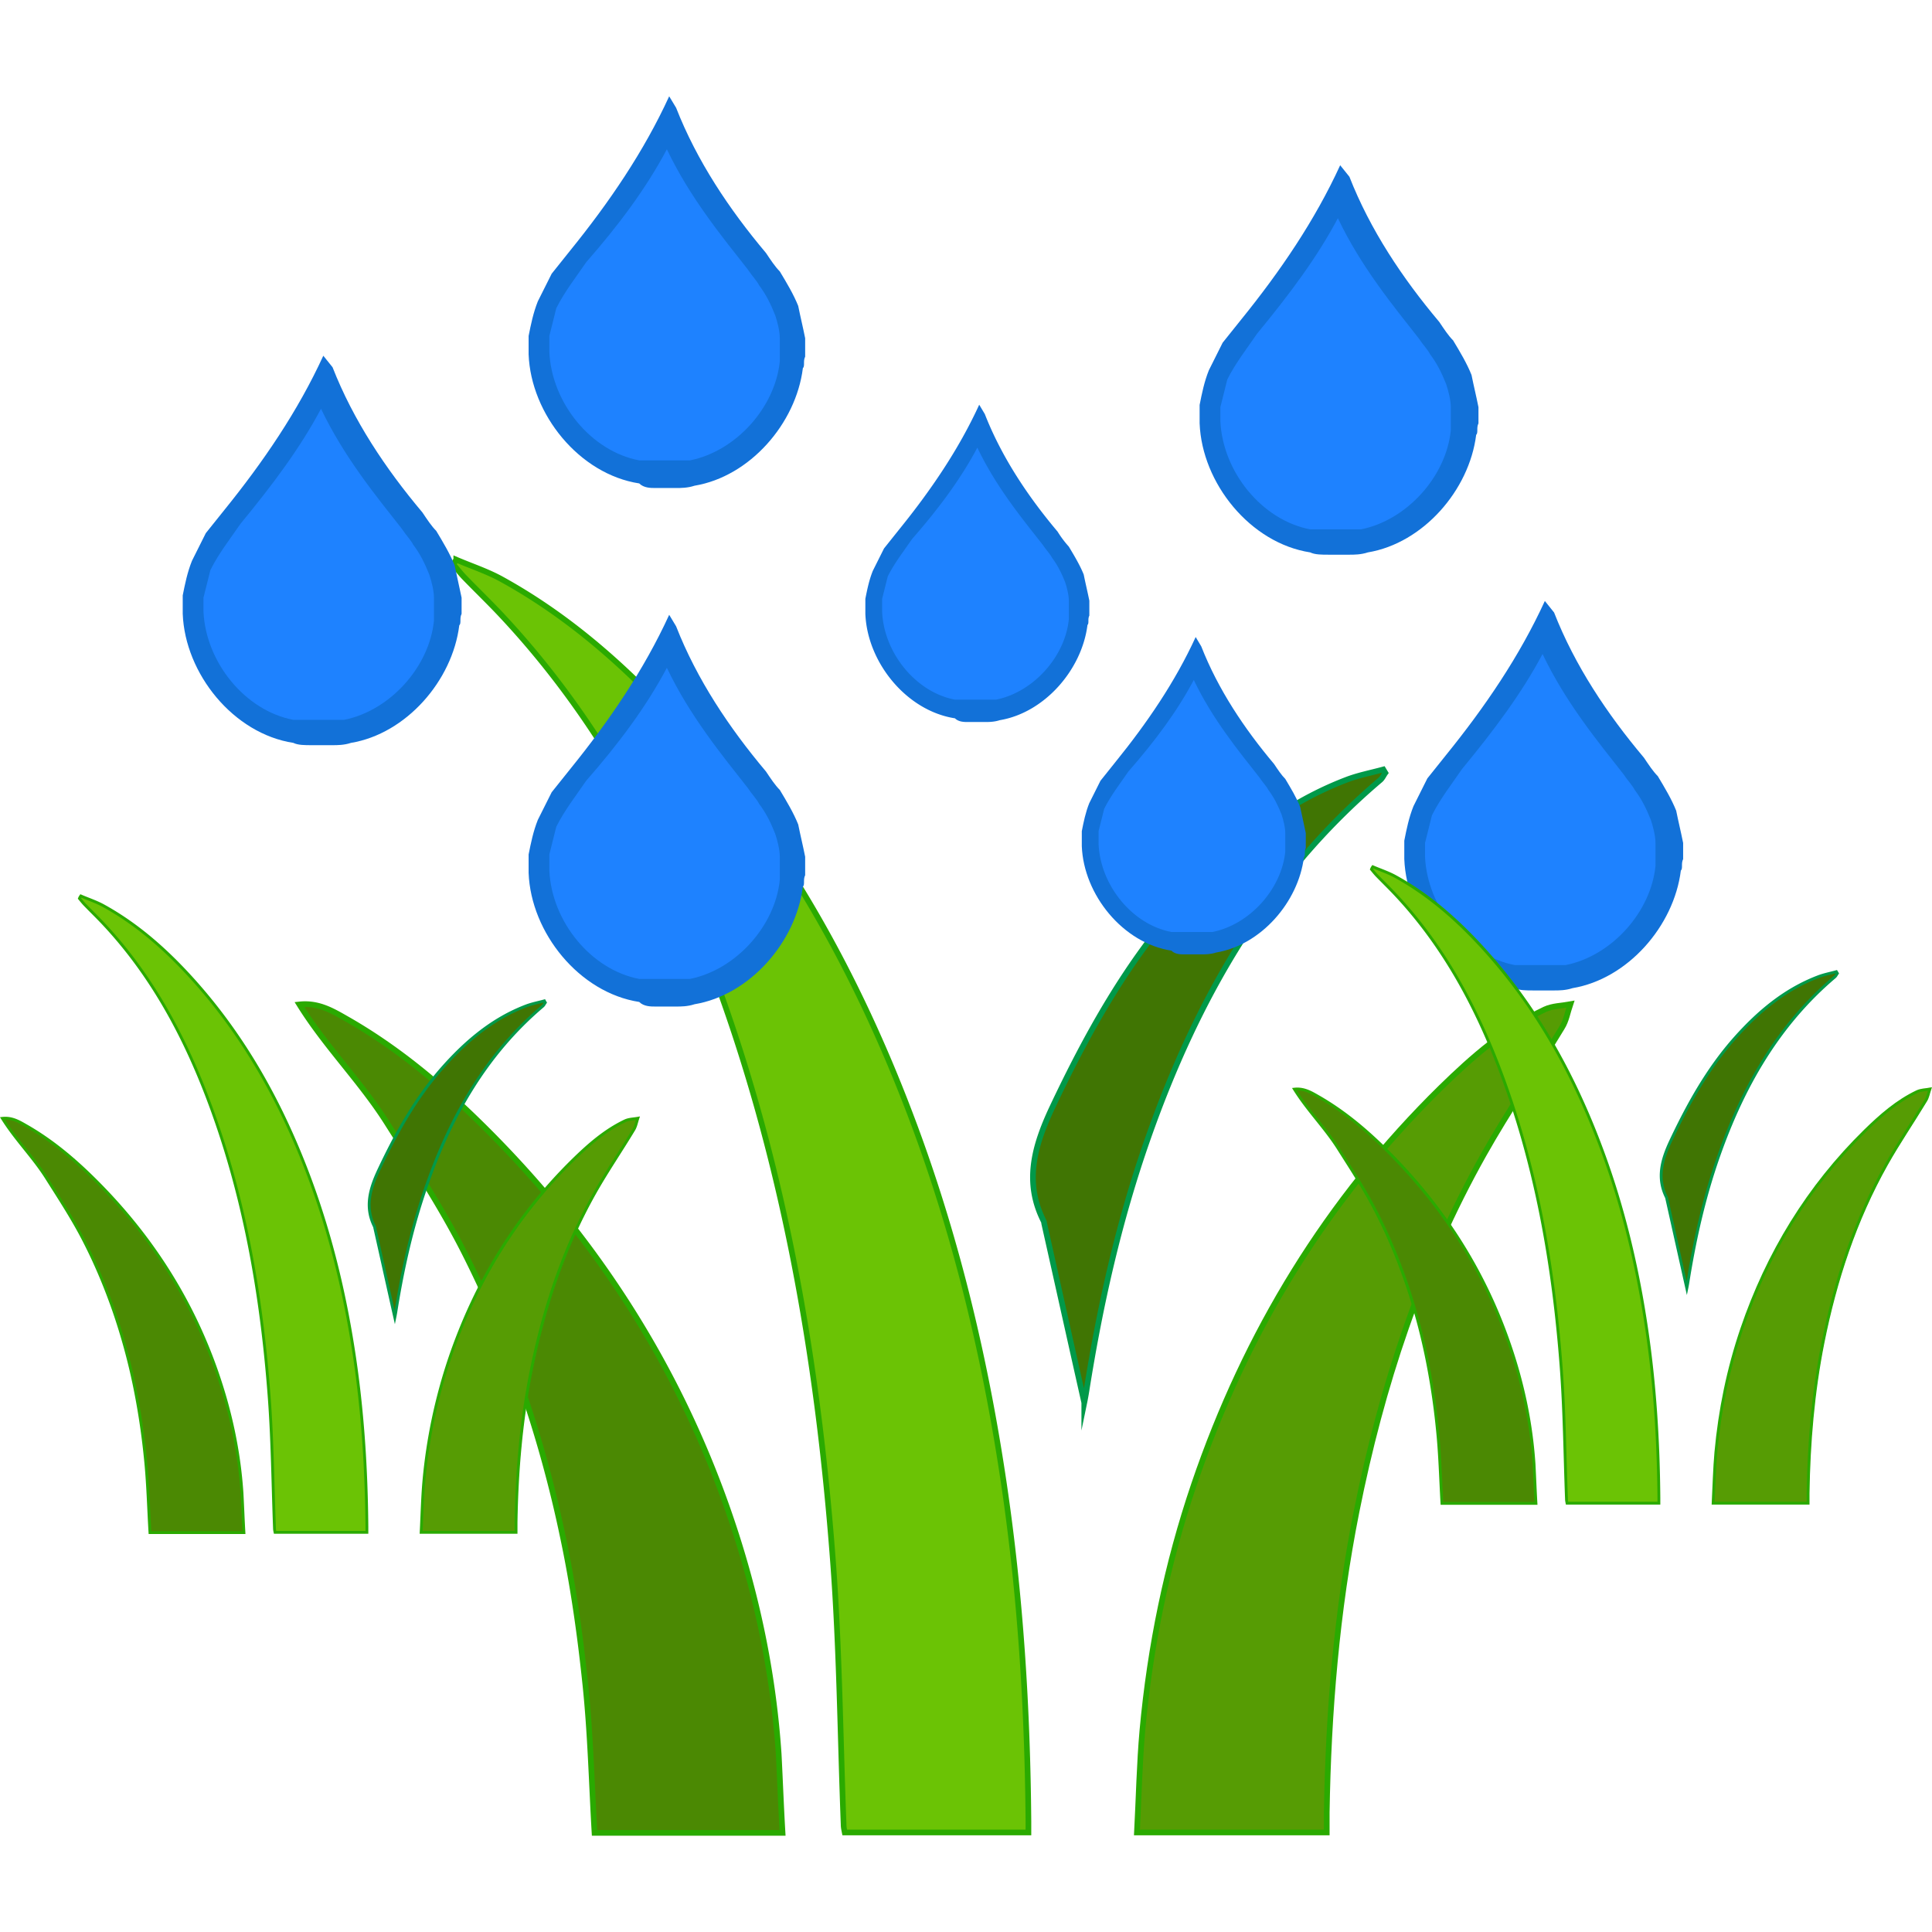 <svg xmlns="http://www.w3.org/2000/svg" viewBox="0 0 64 64"><path d="M15.152 18.573l-.09.158c.112.135.218.27.338.398.391.407.805.798 1.188 1.211 3.13 3.324 5.288 7.243 6.905 11.462 2.459 6.415 3.625 13.109 4.136 19.923.218 2.903.24 5.828.353 8.739 0 .09.03.18.038.263h6.084v-.36c-.03-3.754-.263-7.484-.812-11.2-.594-4.015-1.52-7.941-2.925-11.754-1.888-5.122-4.498-9.815-8.25-13.816-1.61-1.715-3.378-3.234-5.438-4.37-.482-.263-1.016-.436-1.527-.654m22.547 42.162h6.303v-.655c.052-3.346.33-6.678.985-9.965.827-4.159 2.136-8.145 4.22-11.845.804-1.429 1.729-2.79 2.586-4.197.136-.233.188-.519.279-.774-.286.052-.594.052-.85.173-1.316.631-2.407 1.572-3.43 2.58-3.79 3.715-6.475 8.122-8.182 13.138a34.872 34.872 0 0 0-1.715 8.168c-.113 1.105-.135 2.226-.196 3.377m-11.74.014c-.045-.902-.075-1.752-.135-2.61-.188-2.797-.782-5.52-1.707-8.16-1.707-4.858-4.445-9.055-8.1-12.665-1.369-1.353-2.843-2.587-4.528-3.542-.459-.263-.925-.534-1.542-.466.873 1.406 2.054 2.58 2.926 3.963.88 1.4 1.79 2.79 2.542 4.265a37.016 37.016 0 0 1 1.933 4.572 38.784 38.784 0 0 1 1.316 4.784c.346 1.617.58 3.264.752 4.91.173 1.64.21 3.295.309 4.95h6.234m9.996-14.253c.022-.105.045-.24.067-.368.451-2.858 1.083-5.663 2.046-8.4 1.61-4.574 3.933-8.672 7.686-11.854.075-.06.113-.158.173-.24l-.068-.113c-.42.12-.85.195-1.248.353-2.166.843-3.896 2.294-5.423 3.994-1.835 2.046-3.15 4.422-4.316 6.896-.58 1.234-.918 2.43-.256 3.73.014.024.008.053.014.083.444 1.978.888 3.949 1.324 5.92"/><path d="M15.115 18.54c.512.219 1.046.392 1.527.662 2.068 1.144 3.836 2.663 5.438 4.37 3.752 4.001 6.362 8.702 8.25 13.816 1.406 3.813 2.331 7.739 2.925 11.755.55 3.715.783 7.445.813 11.198v.361h-6.085c-.015-.075-.037-.165-.037-.263-.113-2.918-.136-5.836-.354-8.74-.511-6.813-1.677-13.514-4.136-19.922-1.625-4.227-3.776-8.145-6.904-11.462-.391-.413-.797-.804-1.189-1.21-.12-.128-.225-.264-.338-.399a.71.71 0 0 1 .09-.165z" fill="#6bc305" stroke="#2aaa00" stroke-width=".188" stroke-miterlimit="10"/><path d="M37.663 60.702c.06-1.15.082-2.271.18-3.377.256-2.79.812-5.512 1.715-8.167 1.707-5.017 4.392-9.424 8.183-13.14 1.03-1.007 2.113-1.954 3.43-2.579.255-.12.563-.12.849-.173-.09.264-.135.55-.278.775-.85 1.406-1.783 2.768-2.587 4.197-2.084 3.707-3.392 7.693-4.22 11.845-.654 3.286-.932 6.618-.985 9.965v.654h-6.287z" fill="#569c04" stroke="#2aaa00" stroke-width=".188" stroke-miterlimit="10"/><path d="M25.923 60.717h-6.228c-.097-1.654-.135-3.309-.308-4.948-.173-1.647-.406-3.295-.752-4.911a40.156 40.156 0 0 0-1.316-4.784 36.364 36.364 0 0 0-1.933-4.572c-.745-1.474-1.655-2.866-2.542-4.265-.872-1.391-2.053-2.557-2.926-3.963.617-.068 1.083.203 1.542.466 1.685.955 3.159 2.189 4.528 3.542 3.655 3.61 6.392 7.815 8.1 12.665.932 2.648 1.519 5.363 1.707 8.16.045.858.075 1.715.128 2.61z" fill="#4b8903" stroke="#2aaa00" stroke-width=".188" stroke-miterlimit="10"/><path d="M35.918 46.465c-.444-1.97-.88-3.94-1.324-5.919-.007-.03-.007-.06-.015-.082-.662-1.294-.316-2.497.256-3.73 1.166-2.475 2.482-4.844 4.317-6.897 1.527-1.707 3.256-3.159 5.422-3.994.4-.158.835-.24 1.249-.353l.068.113c-.06.082-.098.18-.173.24-3.753 3.182-6.077 7.28-7.687 11.853-.962 2.73-1.594 5.543-2.045 8.4a8.697 8.697 0 0 1-.068.37z" fill="#407503" stroke="#009949" stroke-width=".188" stroke-miterlimit="10"/><path d="M21.722 15.748h-.152c-.153 0-.23 0-.306-.076h-.076c-1.756-.306-3.206-2.062-3.359-3.97v-.61c.076-.306.153-.688.23-1.07.152-.229.304-.534.457-.84l.534-.763c1.222-1.45 2.214-2.9 2.901-4.428.764 1.832 1.985 3.436 2.978 4.657.076.152.229.382.458.61.153.306.382.688.61.993.077.23.153.611.23.916v.915c-.23 1.68-1.604 3.283-3.283 3.588h-.076c-.077 0-.153.076-.306.076h-.84" fill="#1e82ff"/><path d="M22.091 4.945c.764 1.603 1.833 2.901 2.672 3.97.153.229.306.382.382.534.23.306.382.611.534.993.077.229.153.534.153.763v.763c-.153 1.527-1.45 2.978-2.977 3.283h-1.68c-1.603-.305-2.9-1.909-2.977-3.588v-.534l.229-.917c.153-.305.305-.534.458-.763l.534-.763c1.07-1.222 1.985-2.443 2.672-3.741m.077-1.756c-.84 1.832-1.985 3.512-3.283 5.115l-.61.763-.459.916c-.152.382-.229.764-.305 1.146v.61c.076 1.985 1.68 3.97 3.664 4.275.153.152.382.152.535.152h.687c.152 0 .381 0 .61-.076 1.833-.305 3.36-2.06 3.589-3.893.076-.076 0-.23.076-.382v-.61c-.076-.382-.153-.688-.23-1.07-.152-.381-.38-.763-.61-1.144-.153-.152-.305-.382-.458-.611-1.221-1.45-2.29-3.054-2.977-4.81l-.23-.381z" fill="#1271d8"/><path d="M10.271 24.336h-.152c-.153 0-.23 0-.306-.076h-.076c-1.756-.305-3.206-2.061-3.36-3.97v-.61c.077-.306.154-.688.23-1.07.153-.228.305-.534.458-.84l.534-.762c1.222-1.451 2.214-2.901 2.901-4.428.764 1.832 1.985 3.435 2.978 4.657.076.152.229.381.458.61.152.306.381.687.61.993.077.229.153.61.23.916v.914c-.23 1.68-1.604 3.283-3.283 3.588h-.077c-.076 0-.152.076-.305.076h-.84" fill="#1e82ff"/><path d="M10.634 13.54c.763 1.603 1.832 2.901 2.672 3.97.152.229.305.381.382.534.229.305.381.61.534.993.076.229.153.534.153.763v.763c-.153 1.527-1.45 2.977-2.978 3.283H9.718c-1.603-.306-2.901-1.909-2.978-3.588V19.8l.23-.916c.152-.306.305-.535.458-.764l.534-.763c1.069-1.298 1.985-2.52 2.672-3.817m.076-1.756c-.84 1.832-1.985 3.511-3.282 5.115l-.611.763-.458.916c-.153.382-.23.764-.306 1.145v.611c.077 1.985 1.68 3.97 3.665 4.275.152.076.381.076.61.076h.688c.152 0 .381 0 .61-.076 1.832-.305 3.36-2.061 3.588-3.893.077-.076 0-.23.077-.382V19.8c-.077-.382-.153-.687-.23-1.07-.152-.38-.381-.763-.61-1.144-.153-.152-.305-.382-.458-.611-1.222-1.45-2.29-3.054-2.977-4.81z" fill="#1271d8"/><path d="M21.722 32.924h-.152c-.153 0-.23 0-.306-.076h-.076c-1.756-.305-3.206-2.06-3.359-3.97v-.61c.076-.306.153-.687.23-1.069.152-.229.304-.534.457-.84l.534-.763c1.222-1.45 2.214-2.901 2.901-4.428.764 1.832 1.985 3.435 2.978 4.657.076.152.229.382.458.61.153.306.382.688.61.993.077.23.153.61.23.916v.916c-.23 1.68-1.604 3.283-3.283 3.588h-.076c-.077 0-.153.076-.306.076h-.84" fill="#1e82ff"/><path d="M22.091 22.122c.764 1.603 1.833 2.901 2.672 3.97.153.229.306.381.382.534.23.306.382.61.534.993.077.229.153.534.153.763v.763c-.153 1.527-1.45 2.977-2.977 3.283h-1.68c-1.603-.306-2.9-1.909-2.977-3.588v-.535l.229-.916c.153-.305.305-.534.458-.763l.534-.764c1.07-1.221 1.985-2.443 2.672-3.74m.077-1.756c-.84 1.832-1.985 3.512-3.283 5.115l-.61.763-.459.916c-.152.382-.229.764-.305 1.145v.611c.076 1.985 1.68 3.97 3.664 4.275.153.152.382.152.535.152h.687c.152 0 .381 0 .61-.076 1.833-.305 3.36-2.061 3.589-3.893.076-.076 0-.23.076-.382v-.61c-.076-.382-.153-.688-.23-1.07-.152-.381-.38-.763-.61-1.145-.153-.152-.305-.381-.458-.61-1.221-1.45-2.29-3.054-2.977-4.81l-.23-.382z" fill="#1271d8"/><path d="M32.077 23.578h-.124c-.123 0-.185 0-.247-.062h-.062c-1.422-.247-2.597-1.67-2.72-3.215v-.495c.061-.247.123-.556.185-.866.123-.185.247-.432.37-.68l.434-.618c.989-1.175 1.793-2.35 2.35-3.587.618 1.484 1.607 2.783 2.411 3.772.062.124.186.31.371.495.124.247.31.557.495.804.062.185.123.495.185.742v.742c-.185 1.36-1.298 2.659-2.659 2.906h-.062c-.061 0-.123.062-.247.062h-.68" fill="#1e82ff"/><path d="M32.376 14.828c.618 1.299 1.484 2.35 2.164 3.216.124.185.247.31.31.433.185.247.308.494.432.803.062.186.124.433.124.619v.618c-.124 1.237-1.175 2.412-2.412 2.66H31.634c-1.299-.248-2.35-1.547-2.412-2.907v-.433l.186-.742c.123-.247.247-.433.37-.618l.434-.619c.865-.989 1.607-1.978 2.164-3.03m.062-1.422c-.68 1.484-1.608 2.845-2.66 4.143l-.494.619-.371.742c-.124.309-.186.618-.247.927v.495c.061 1.608 1.36 3.215 2.968 3.463.123.123.309.123.433.123h.556c.124 0 .31 0 .495-.061 1.484-.248 2.72-1.67 2.906-3.154.062-.062 0-.186.062-.31V19.9c-.062-.31-.124-.557-.186-.866-.123-.309-.309-.618-.494-.927a3.407 3.407 0 0 1-.371-.495c-.99-1.175-1.855-2.473-2.412-3.896l-.185-.309z" fill="#1271d8"/><path d="M43.956 18.026h-.152c-.153 0-.23 0-.306-.076h-.076c-1.756-.306-3.206-2.061-3.359-3.97v-.61c.076-.306.153-.688.23-1.07.152-.228.304-.534.457-.84l.535-.763c1.221-1.45 2.213-2.9 2.9-4.427.764 1.832 1.985 3.435 2.978 4.656.076.152.229.382.458.611.153.305.382.687.61.993.077.229.153.61.23.916v.914c-.23 1.68-1.604 3.282-3.283 3.588h-.076c-.077 0-.153.076-.306.076h-.84" fill="#1e82ff"/><path d="M44.32 7.23c.763 1.603 1.831 2.9 2.671 3.97.153.229.305.381.382.534.229.305.381.61.534.992.076.23.153.535.153.764v.763c-.153 1.527-1.45 2.977-2.977 3.283h-1.68c-1.603-.306-2.901-1.909-2.977-3.588v-.459l.229-.916c.152-.305.305-.534.458-.763l.534-.763c1.069-1.298 1.985-2.52 2.672-3.818m.076-1.755c-.84 1.832-1.984 3.511-3.282 5.115l-.611.763-.458.916c-.153.382-.229.763-.305 1.145v.61c.076 1.986 1.68 3.97 3.664 4.276.153.076.382.076.61.076h.688c.152 0 .382 0 .61-.076 1.833-.305 3.36-2.061 3.589-3.893.076-.076 0-.23.076-.382v-.535c-.076-.381-.153-.687-.23-1.068-.152-.382-.38-.764-.61-1.145-.153-.152-.305-.382-.458-.611-1.221-1.45-2.29-3.054-2.977-4.81z" fill="#1271d8"/><path d="M50.736 32.46h-.152c-.153 0-.23 0-.306-.075h-.076c-1.756-.306-3.206-2.062-3.359-3.97v-.611c.076-.305.153-.687.229-1.069.153-.229.305-.534.458-.84l.534-.763c1.222-1.45 2.214-2.9 2.901-4.428.764 1.832 1.985 3.436 2.978 4.657.076.152.229.382.458.61.152.306.382.688.61.993.077.23.153.611.23.916v.915c-.23 1.68-1.604 3.283-3.283 3.588h-.076c-.077 0-.153.076-.306.076h-.84" fill="#1e82ff"/><path d="M51.099 21.665c.763 1.603 1.832 2.9 2.672 3.97.153.228.305.381.382.534.229.305.381.61.534.992.076.23.153.535.153.764v.763c-.153 1.526-1.45 2.977-2.978 3.282H50.183c-1.603-.305-2.901-1.908-2.977-3.588v-.458l.229-.916c.152-.305.305-.534.458-.763l.534-.764c1.069-1.298 1.985-2.519 2.672-3.817m.076-1.756c-.84 1.833-1.984 3.512-3.282 5.115l-.611.764-.458.916c-.153.381-.23.763-.305 1.145v.61c.076 1.985 1.68 3.97 3.664 4.276.153.076.382.076.61.076h.688c.152 0 .381 0 .61-.076 1.833-.306 3.36-2.061 3.589-3.894.076-.076 0-.229.076-.381v-.535c-.076-.381-.153-.687-.23-1.069-.152-.381-.38-.763-.61-1.145-.153-.152-.305-.381-.458-.61-1.221-1.45-2.29-3.054-2.977-4.81z" fill="#1271d8"/><g><path d="M39.247 31.275h-.124c-.124 0-.185 0-.247-.062h-.062c-1.422-.247-2.597-1.67-2.72-3.215v-.495c.061-.247.123-.557.185-.866.123-.185.247-.433.37-.68l.434-.618c.989-1.175 1.793-2.35 2.35-3.587.618 1.484 1.607 2.783 2.41 3.772.063.124.186.31.372.495.124.247.31.556.495.804.061.185.123.494.185.742v.742c-.185 1.36-1.298 2.659-2.659 2.906h-.062c-.061 0-.123.062-.247.062h-.68" fill="#1e82ff"/><path d="M39.546 22.525c.618 1.299 1.484 2.35 2.164 3.216.124.185.247.309.31.432.185.248.308.495.432.804.062.186.124.433.124.619v.618c-.124 1.237-1.175 2.412-2.412 2.659H38.804c-1.299-.247-2.35-1.546-2.412-2.906v-.433l.186-.742c.123-.247.247-.433.37-.619l.433-.618c.866-.99 1.608-1.979 2.165-3.03m.062-1.422c-.68 1.484-1.608 2.844-2.66 4.143l-.494.618-.371.742c-.124.31-.186.619-.247.928v.495c.061 1.607 1.36 3.215 2.968 3.462.123.124.309.124.433.124h.556c.124 0 .31 0 .495-.062 1.484-.247 2.72-1.67 2.906-3.153.062-.062 0-.186.062-.31v-.494c-.062-.31-.124-.557-.186-.866-.123-.31-.309-.618-.494-.928-.124-.123-.248-.309-.371-.494-.99-1.175-1.855-2.474-2.412-3.896l-.185-.31z" fill="#1271d8"/></g><g><path d="M2.696 29.696l-.045.08c.056.067.109.135.17.199.195.203.401.398.593.605 1.565 1.662 2.644 3.621 3.452 5.73 1.23 3.209 1.813 6.555 2.069 9.962.109 1.452.12 2.915.176 4.37 0 .045.015.09.02.131h3.041v-.18c-.015-1.877-.131-3.742-.406-5.6-.297-2.007-.76-3.97-1.463-5.877-.944-2.56-2.248-4.907-4.125-6.908-.805-.857-1.688-1.617-2.719-2.185-.24-.131-.507-.218-.763-.327M13.97 50.777h3.151v-.327c.026-1.673.165-3.34.493-4.983.413-2.079 1.068-4.072 2.11-5.922.402-.715.864-1.395 1.293-2.098.067-.117.094-.26.139-.388-.143.027-.297.027-.425.087-.658.316-1.203.786-1.715 1.29-1.895 1.857-3.237 4.06-4.091 6.569a17.436 17.436 0 0 0-.857 4.084c-.057.553-.068 1.113-.098 1.688m-5.87.008c-.023-.452-.038-.877-.068-1.305a15.439 15.439 0 0 0-.854-4.08c-.853-2.43-2.222-4.528-4.05-6.333-.684-.677-1.421-1.293-2.263-1.771-.23-.132-.463-.267-.771-.233.436.703 1.026 1.29 1.463 1.982.44.699.895 1.395 1.27 2.132.373.737.696 1.504.967 2.286.27.778.489 1.583.658 2.392.173.808.29 1.632.376 2.455.087.82.105 1.647.154 2.475H8.1m4.997-7.126c.012-.053.023-.12.034-.185.226-1.429.542-2.831 1.023-4.2.805-2.286 1.967-4.336 3.843-5.926.038-.03.057-.08.087-.12l-.034-.057c-.21.06-.425.098-.624.176-1.083.422-1.948 1.147-2.712 1.997-.917 1.023-1.575 2.211-2.158 3.449-.29.616-.459 1.214-.128 1.865.007.011.004.026.007.041.222.99.444 1.974.662 2.96"/><path d="M2.678 29.68c.255.11.522.196.763.331 1.034.572 1.918 1.331 2.719 2.185 1.876 2 3.181 4.35 4.125 6.908.703 1.906 1.166 3.87 1.463 5.877.274 1.858.39 3.723.406 5.6v.18H9.112c-.008-.038-.019-.083-.019-.132-.056-1.459-.068-2.918-.177-4.37-.255-3.406-.838-6.757-2.068-9.96-.812-2.114-1.888-4.073-3.452-5.731-.196-.207-.399-.403-.594-.606-.06-.064-.113-.131-.17-.2a.355.355 0 0 1 .046-.082z" fill="#6bc305" stroke="#2aaa00" stroke-width=".094" stroke-miterlimit="10"/><path d="M13.951 50.761c.03-.575.042-1.136.09-1.688a17.69 17.69 0 0 1 .858-4.084c.854-2.508 2.196-4.712 4.091-6.57.516-.504 1.057-.977 1.715-1.29.128-.06.282-.06.425-.086-.045.132-.068.275-.14.387-.424.704-.89 1.384-1.293 2.099-1.041 1.854-1.696 3.847-2.11 5.922-.326 1.644-.466 3.31-.492 4.983v.327h-3.144z" fill="#569c04" stroke="#2aaa00" stroke-width=".094" stroke-miterlimit="10"/><path d="M8.081 50.769H4.968c-.05-.828-.068-1.655-.154-2.475a23.452 23.452 0 0 0-.376-2.455 20.078 20.078 0 0 0-.659-2.392c-.27-.778-.59-1.55-.966-2.286-.372-.737-.827-1.433-1.27-2.133-.437-.695-1.028-1.278-1.464-1.981.309-.034.542.101.771.233.842.477 1.58 1.094 2.264 1.771 1.827 1.805 3.196 3.907 4.05 6.333.466 1.323.76 2.68.853 4.08.023.428.038.857.064 1.305z" fill="#4b8903" stroke="#2aaa00" stroke-width=".094" stroke-miterlimit="10"/><path d="M13.079 43.643c-.222-.986-.44-1.97-.662-2.96-.004-.015-.004-.03-.007-.041-.331-.647-.158-1.249.128-1.865.582-1.238 1.24-2.422 2.158-3.449.763-.853 1.628-1.58 2.711-1.997.2-.079.418-.12.625-.176.01.019.022.037.033.056-.03.042-.049.09-.086.12-1.877 1.591-3.039 3.64-3.843 5.927-.482 1.365-.797 2.771-1.023 4.2a4.348 4.348 0 0 1-.034.185z" fill="#407503" stroke="#009949" stroke-width=".094" stroke-miterlimit="10"/></g><g><path d="M45.495 28.73l-.045.078c.057.068.11.136.17.2.195.203.402.398.594.605 1.564 1.662 2.643 3.621 3.452 5.731 1.23 3.208 1.812 6.554 2.068 9.961.109 1.452.12 2.915.177 4.37 0 .045.015.09.019.132h3.042v-.18c-.015-1.877-.132-3.743-.406-5.6-.298-2.008-.76-3.971-1.463-5.878-.944-2.56-2.249-4.907-4.125-6.908-.805-.857-1.689-1.617-2.72-2.184-.24-.132-.507-.219-.763-.328M56.77 49.81h3.151v-.327c.027-1.673.166-3.34.493-4.982.414-2.08 1.068-4.073 2.11-5.923.402-.715.864-1.395 1.293-2.098.068-.117.094-.26.14-.388-.144.027-.298.027-.426.087-.658.316-1.203.786-1.714 1.29-1.896 1.857-3.238 4.06-4.092 6.57a17.436 17.436 0 0 0-.857 4.083c-.056.553-.068 1.113-.098 1.688m-5.87.008c-.022-.452-.037-.877-.068-1.305a15.439 15.439 0 0 0-.853-4.08c-.854-2.43-2.223-4.528-4.05-6.333-.684-.677-1.422-1.293-2.264-1.77-.23-.133-.462-.268-.77-.234.435.703 1.026 1.29 1.462 1.982.44.7.895 1.395 1.271 2.132.372.737.696 1.504.966 2.286.271.779.49 1.583.659 2.392.173.808.29 1.632.376 2.455.086.82.105 1.647.154 2.475H50.9m4.998-7.126c.011-.053.022-.12.034-.185.225-1.429.541-2.831 1.022-4.2.805-2.286 1.967-4.336 3.844-5.926.037-.03.056-.08.086-.12l-.034-.057c-.21.06-.425.098-.624.177-1.083.42-1.948 1.147-2.711 1.996-.918 1.023-1.576 2.212-2.159 3.449-.29.616-.459 1.214-.128 1.865.008.011.004.026.008.041.222.99.443 1.974.662 2.96"/><path d="M45.477 28.713c.256.11.523.196.763.331 1.035.572 1.918 1.331 2.72 2.185 1.876 2 3.18 4.35 4.124 6.908.704 1.906 1.166 3.87 1.463 5.877.275 1.858.391 3.723.406 5.6v.18h-3.042c-.007-.037-.019-.083-.019-.131-.056-1.46-.067-2.919-.176-4.37-.256-3.407-.839-6.758-2.069-9.961-.812-2.114-1.887-4.073-3.452-5.731-.195-.207-.398-.403-.594-.606-.06-.064-.113-.131-.169-.199a.355.355 0 0 1 .045-.083z" fill="#6bc305" stroke="#2aaa00" stroke-width=".094" stroke-miterlimit="10"/><path d="M56.75 49.794c.03-.575.042-1.136.091-1.688.128-1.395.406-2.757.857-4.084.854-2.508 2.197-4.712 4.092-6.57.515-.503 1.056-.977 1.715-1.29.127-.06.282-.06.424-.086-.045.132-.067.275-.139.387-.425.704-.89 1.384-1.293 2.099-1.042 1.854-1.696 3.847-2.11 5.922-.327 1.644-.466 3.31-.492 4.983v.327H56.75z" fill="#569c04" stroke="#2aaa00" stroke-width=".094" stroke-miterlimit="10"/><path d="M50.88 49.802h-3.113c-.049-.828-.067-1.655-.154-2.475a23.452 23.452 0 0 0-.376-2.455 20.078 20.078 0 0 0-.658-2.392c-.27-.778-.59-1.55-.967-2.286-.372-.737-.827-1.433-1.27-2.132-.437-.696-1.027-1.279-1.463-1.982.308-.034.541.101.77.233.843.478 1.58 1.094 2.264 1.771 1.828 1.805 3.197 3.907 4.05 6.333.467 1.323.76 2.68.854 4.08.022.428.038.857.064 1.305z" fill="#4b8903" stroke="#2aaa00" stroke-width=".094" stroke-miterlimit="10"/><path d="M55.878 42.676l-.661-2.96c-.004-.015-.004-.03-.008-.041-.33-.647-.158-1.249.128-1.865.583-1.237 1.24-2.422 2.158-3.449.764-.853 1.629-1.579 2.712-1.996.199-.08.417-.12.624-.177l.034.056c-.03.042-.05.09-.087.12-1.876 1.591-3.038 3.64-3.843 5.927-.481 1.365-.797 2.771-1.023 4.2a4.348 4.348 0 0 1-.034.185z" fill="#407503" stroke="#009949" stroke-width=".094" stroke-miterlimit="10"/></g></svg>